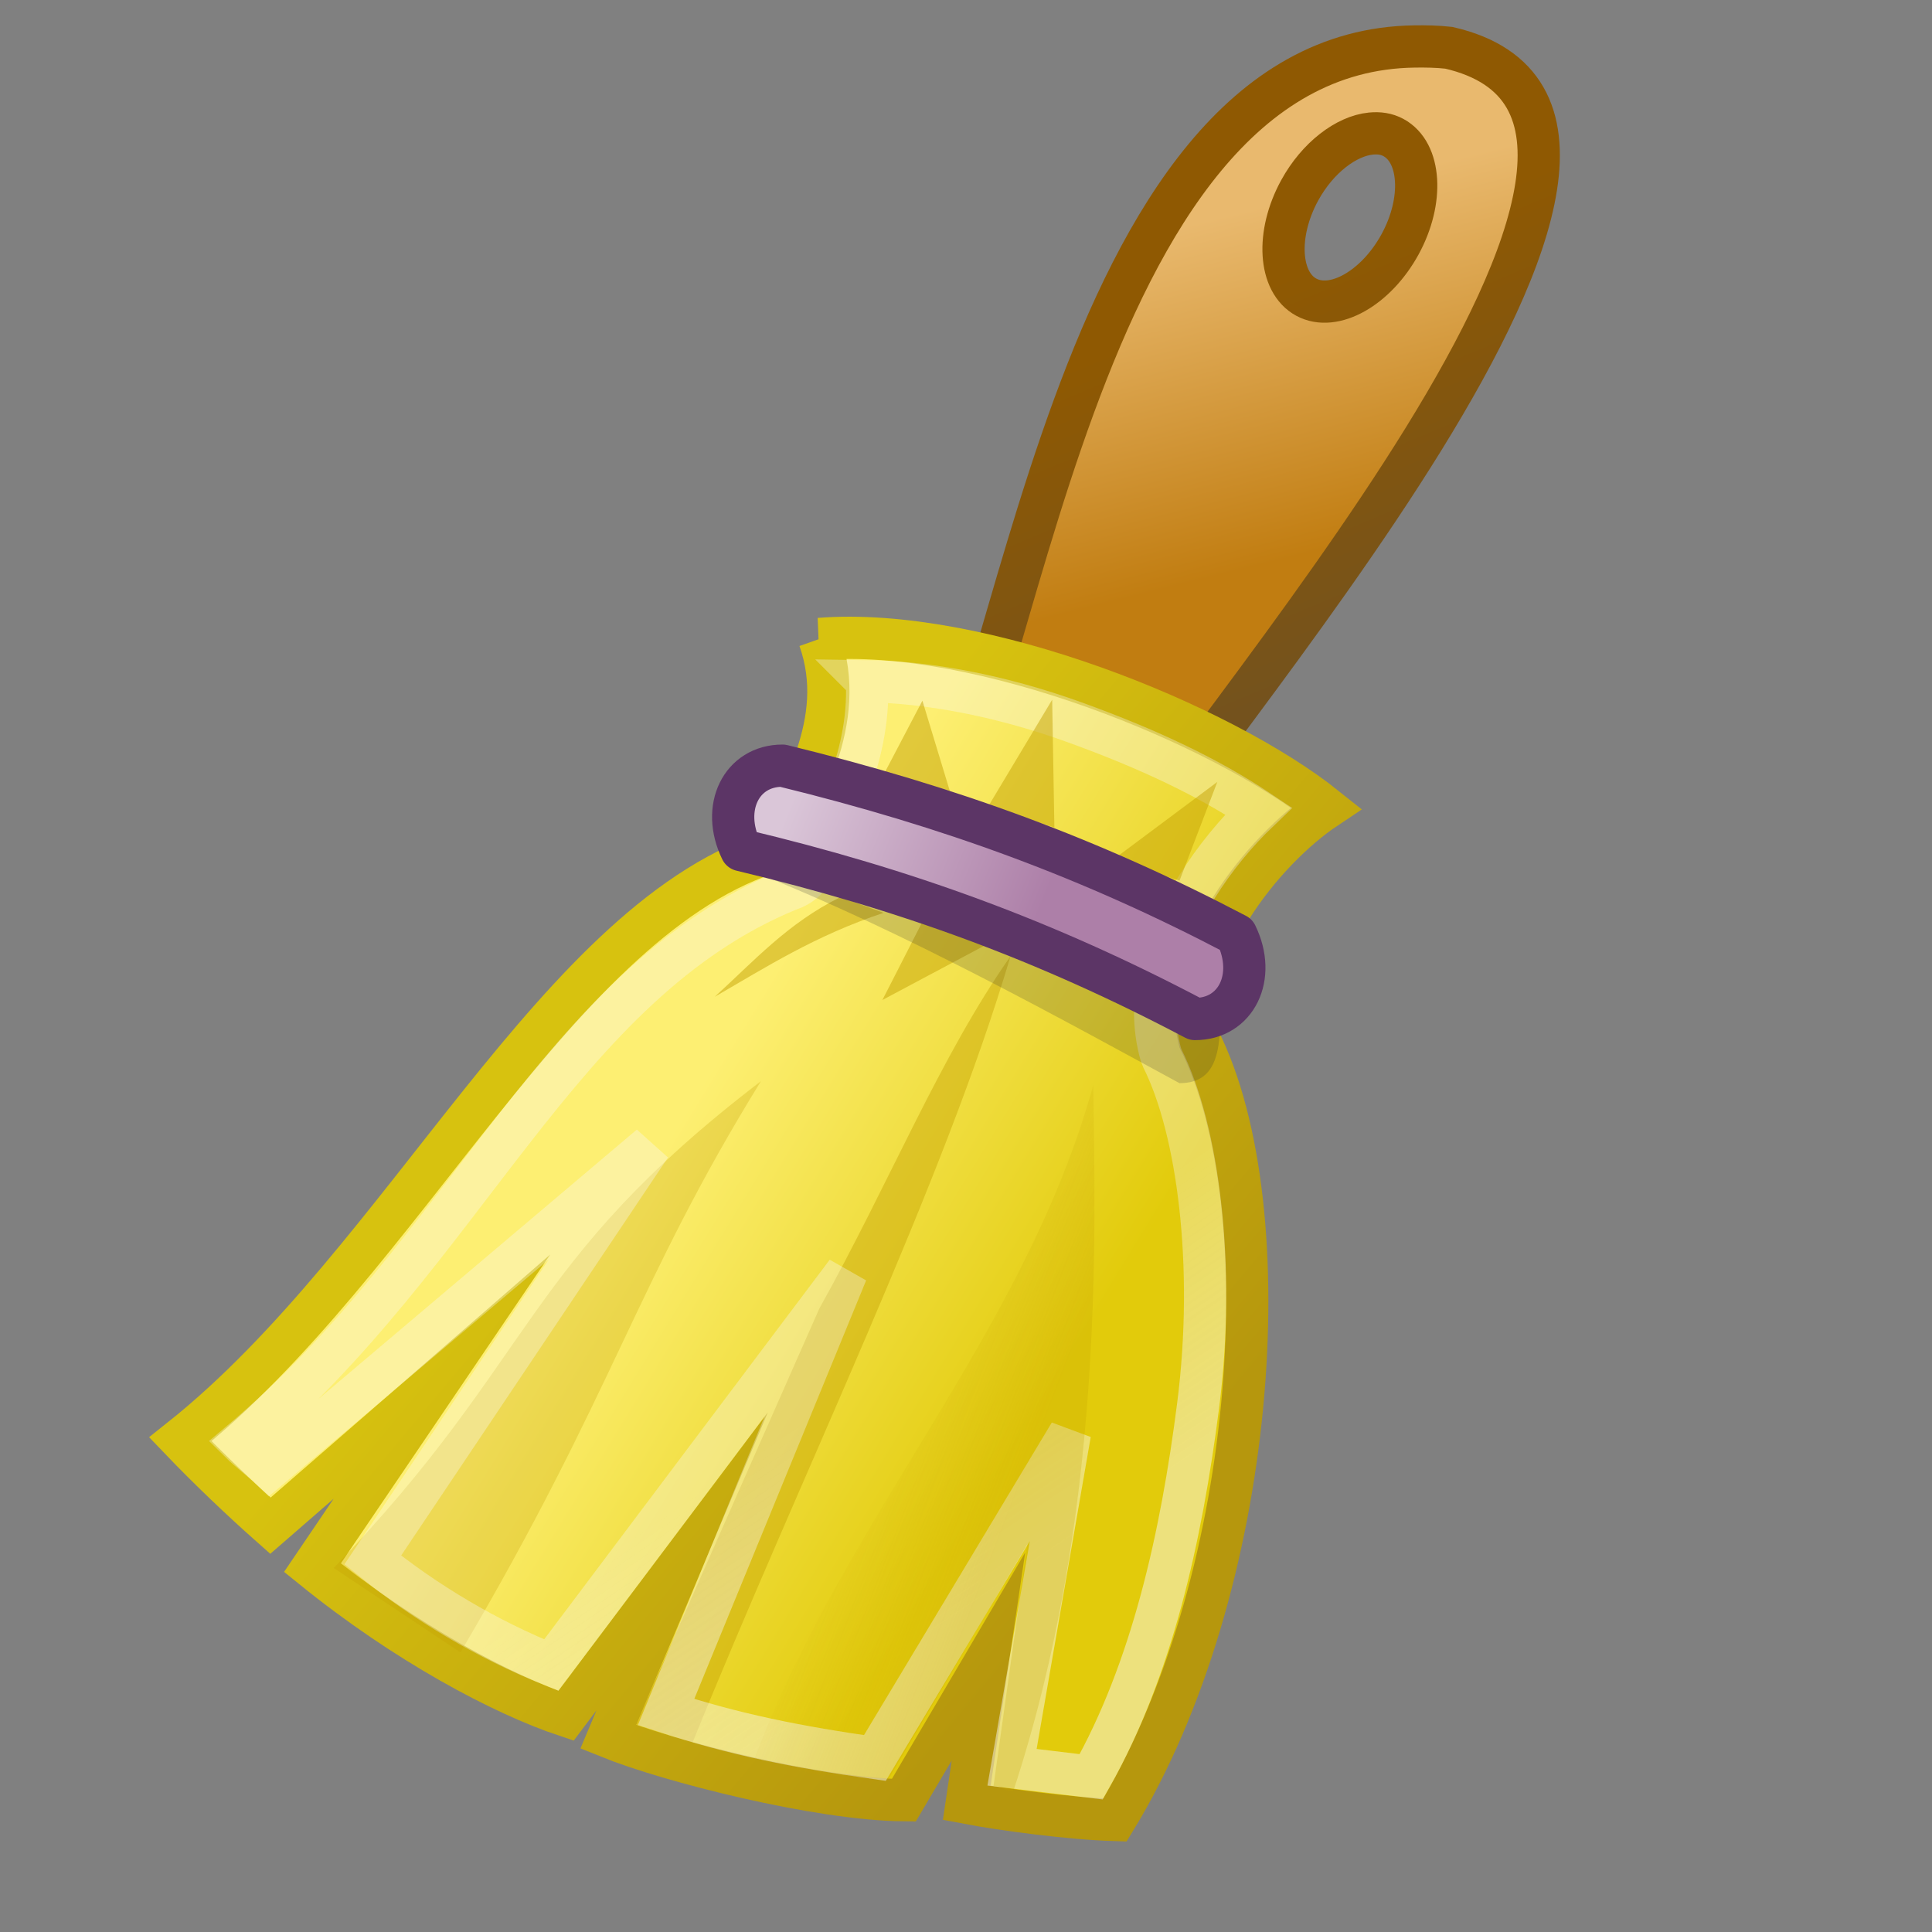 <?xml version="1.0" encoding="UTF-8" standalone="no"?>
<!-- Created with Inkscape (http://www.inkscape.org/) -->

<svg
   xmlns:dc="http://purl.org/dc/elements/1.1/"
   xmlns:cc="http://creativecommons.org/ns#"
   xmlns:rdf="http://www.w3.org/1999/02/22-rdf-syntax-ns#"
   xmlns:svg="http://www.w3.org/2000/svg"
   xmlns="http://www.w3.org/2000/svg"
   xmlns:xlink="http://www.w3.org/1999/xlink"
   xmlns:sodipodi="http://sodipodi.sourceforge.net/DTD/sodipodi-0.dtd"
   xmlns:inkscape="http://www.inkscape.org/namespaces/inkscape"
   width="128"
   height="128"
   viewBox="0 0 128 128"
   id="svg2"
   version="1.1"
   inkscape:version="0.91 r13725"
   sodipodi:docname="polish.svg">
  <rect x="0" y="0" width="128" height="128" fill="#808080" stroke="none"/>
  <defs
     id="defs4">
    <linearGradient
       inkscape:collect="always"
       xlink:href="#linearGradient5974"
       id="linearGradient5980"
       x1="27.652"
       y1="23.146"
       x2="21.591"
       y2="20.619"
       gradientUnits="userSpaceOnUse"
       gradientTransform="matrix(2.733,0,0,2.798,-6.911,920.534)" />
    <linearGradient
       inkscape:collect="always"
       id="linearGradient5974">
      <stop
         style="stop-color:#ad7fa8;stop-opacity:1;"
         offset="0"
         id="stop5976" />
      <stop
         style="stop-color:#dac6d8;stop-opacity:1"
         offset="1"
         id="stop5978" />
    </linearGradient>
    <linearGradient
       inkscape:collect="always"
       xlink:href="#linearGradient5999"
       id="linearGradient6005"
       x1="27.355"
       y1="36.218"
       x2="23.489"
       y2="34.728"
       gradientUnits="userSpaceOnUse"
       gradientTransform="matrix(2.798,0,0,2.798,-8.661,920.534)" />
    <linearGradient
       inkscape:collect="always"
       id="linearGradient5999">
      <stop
         style="stop-color:#c4a000;stop-opacity:1;"
         offset="0"
         id="stop6001" />
      <stop
         style="stop-color:#c4a000;stop-opacity:0;"
         offset="1"
         id="stop6003" />
    </linearGradient>
    <linearGradient
       inkscape:collect="always"
       xlink:href="#linearGradient5981"
       id="linearGradient5973"
       gradientUnits="userSpaceOnUse"
       x1="22.32"
       y1="41.956"
       x2="18.986"
       y2="37.029"
       gradientTransform="matrix(2.798,0,0,2.798,-8.661,920.534)" />
    <linearGradient
       id="linearGradient5981"
       inkscape:collect="always">
      <stop
         id="stop5983"
         offset="0"
         style="stop-color:#f9f9f9;stop-opacity:1;" />
      <stop
         id="stop5985"
         offset="1"
         style="stop-color:#f9f9f9;stop-opacity:0.694" />
    </linearGradient>
    <linearGradient
       inkscape:collect="always"
       xlink:href="#linearGradient5966"
       id="linearGradient5972"
       x1="20.934"
       y1="25.061"
       x2="30.208"
       y2="30.743"
       gradientUnits="userSpaceOnUse"
       gradientTransform="matrix(2.798,0,0,2.798,-8.661,920.534)" />
    <linearGradient
       inkscape:collect="always"
       id="linearGradient5966">
      <stop
         style="stop-color:#fdef72;stop-opacity:1"
         offset="0"
         id="stop5968" />
      <stop
         style="stop-color:#e2cb0b;stop-opacity:1"
         offset="1"
         id="stop5970" />
    </linearGradient>
    <linearGradient
       inkscape:collect="always"
       xlink:href="#linearGradient5987"
       id="linearGradient5993"
       x1="17.032"
       y1="27.447"
       x2="29.494"
       y2="37.846"
       gradientUnits="userSpaceOnUse"
       gradientTransform="matrix(2.798,0,0,2.798,-8.661,920.534)" />
    <linearGradient
       inkscape:collect="always"
       id="linearGradient5987">
      <stop
         style="stop-color:#d7c20f;stop-opacity:1"
         offset="0"
         id="stop5989" />
      <stop
         style="stop-color:#b6970d;stop-opacity:1"
         offset="1"
         id="stop5991" />
    </linearGradient>
    <linearGradient
       inkscape:collect="always"
       xlink:href="#linearGradient5958"
       id="linearGradient5964"
       x1="28"
       y1="16"
       x2="26"
       y2="8"
       gradientUnits="userSpaceOnUse"
       gradientTransform="matrix(2.798,0,0,2.798,-8.661,920.534)" />
    <linearGradient
       inkscape:collect="always"
       id="linearGradient5958">
      <stop
         style="stop-color:#c17d11;stop-opacity:1;"
         offset="0"
         id="stop5960" />
      <stop
         style="stop-color:#e9b96e;stop-opacity:1"
         offset="1"
         id="stop5962" />
    </linearGradient>
    <linearGradient
       inkscape:collect="always"
       xlink:href="#linearGradient5996"
       id="linearGradient6002"
       x1="30.325"
       y1="9.241"
       x2="34"
       y2="18"
       gradientUnits="userSpaceOnUse"
       gradientTransform="matrix(2.798,0,0,2.798,-8.661,920.534)" />
    <linearGradient
       inkscape:collect="always"
       id="linearGradient5996">
      <stop
         style="stop-color:#8f5902;stop-opacity:1;"
         offset="0"
         id="stop5998" />
      <stop
         style="stop-color:#73521e;stop-opacity:1"
         offset="1"
         id="stop6000" />
    </linearGradient>
  </defs>
  <sodipodi:namedview
     id="base"
     pagecolor="#f9f9f9"
     bordercolor="#666666"
     borderopacity="1.0"
     inkscape:pageopacity="0.0"
     inkscape:pageshadow="2"
     inkscape:zoom="11.2"
     inkscape:cx="34.338905"
     inkscape:cy="69.707741"
     inkscape:document-units="px"
     inkscape:current-layer="layer1"
     showgrid="false"
     units="px"
     inkscape:window-width="3840"
     inkscape:window-height="2128"
     inkscape:window-x="0"
     inkscape:window-y="32"
     inkscape:window-maximized="0" />
  <g
     inkscape:label="Layer 1"
     inkscape:groupmode="layer"
     id="layer1"
     transform="translate(0,-924.362)">
    <path
       inkscape:connector-curvature="0"
       style="fill:url(#linearGradient5964);fill-opacity:1;fill-rule:evenodd;stroke:url(#linearGradient6002);stroke-width:2.798px;stroke-linecap:butt;stroke-linejoin:miter;stroke-opacity:1"
       d="M 93.716,927.441 C 70.766,927.736 67.427,972.896 60.843,981.033 l 11.191,4.022 c 7.363,-12.233 44.08,-52.898 23.955,-57.527 -0.782,-0.087 -1.533,-0.097 -2.273,-0.087 z m -2.885,5.77 c 0.542,-0.052 1.03,0.017 1.486,0.262 1.827,0.985 2.025,4.182 0.437,7.082 -1.587,2.899 -4.38,4.482 -6.207,3.497 -1.827,-0.985 -2.025,-4.182 -0.437,-7.082 1.191,-2.175 3.096,-3.602 4.721,-3.759 z"
       id="path5371" />
    <path
       inkscape:connector-curvature="0"
       style="fill:url(#linearGradient5972);fill-opacity:1;fill-rule:evenodd;stroke:url(#linearGradient5993);stroke-width:2.798;stroke-linecap:butt;stroke-linejoin:miter;stroke-miterlimit:20;stroke-dasharray:none;stroke-opacity:1"
       d="m 54.286,966.695 c 1.985,5.604 -1.515,10.457 -2.798,13.988 -14.524,4.324 -24.582,27.148 -39.538,39.037 1.868,1.951 4.063,4.04 5.966,5.725 l 11.365,-9.879 -8.582,12.659 c 6.181,5.011 12.604,8.411 16.8,9.81 l 7.694,-10.229 -4.896,11.628 c 4.062,1.647 13.947,4.146 19.584,4.197 l 5.606,-9.519 -1.436,9.694 c 2.321,0.443 6.821,1.047 9.818,1.136 9.406,-15.387 11.191,-40.478 5.595,-51.669 -1.399,-5.595 4.196,-12.589 8.393,-15.387 -6.994,-5.595 -22.956,-12.04 -33.572,-11.191 z"
       id="path5367"
       sodipodi:nodetypes="cccccccccccccccc" />
    <path
       inkscape:connector-curvature="0"
       style="opacity:0.267;fill:#c4a000;fill-rule:evenodd;stroke:none;stroke-width:1px;stroke-linecap:butt;stroke-linejoin:miter;stroke-opacity:1"
       d="m 22.113,1028.244 c 13.475,-14.019 12.492,-20.154 28.301,-32.251 -8.344,13.508 -9.696,20.535 -19.908,37.846 l -8.393,-5.595 z"
       id="path5975"
       sodipodi:nodetypes="cccc" />
    <path
       inkscape:connector-curvature="0"
       style="opacity:0.416;fill:#c4a000;fill-rule:evenodd;stroke:none;stroke-width:1px;stroke-linecap:butt;stroke-linejoin:miter;stroke-opacity:1"
       d="m 42.116,1038.602 12.159,-27.529 c 4.657,-8.347 8,-16.702 12.671,-23.353 -4.482,15.158 -13.682,33.913 -21.07,52.106 l -3.759,-1.224 z"
       id="path5979"
       sodipodi:nodetypes="ccccc" />
    <path
       inkscape:connector-curvature="0"
       style="opacity:0.478;fill:none;fill-opacity:1;fill-rule:evenodd;stroke:url(#linearGradient5973);stroke-width:2.798px;stroke-linecap:butt;stroke-linejoin:miter;stroke-opacity:1"
       d="m 57.434,969.493 c 0.271,5.358 -2.582,9.875 -3.41,12.152 -0.291,0.797 -0.938,1.411 -1.749,1.661 -15.257,6.252 -21.346,23.987 -36.355,36.611 0.564,0.559 1.377,1.167 1.943,1.702 l 25.232,-21.351 -18.399,27.446 c 3.553,2.875 7.616,5.272 11.825,6.964 l 19.568,-26.017 -11.96,29.128 c 4.464,1.471 8.668,2.314 13.834,3.045 l 12.922,-21.507 -3.835,22.12 5.246,0.632 c 4.01,-7.093 5.966,-15.853 7.082,-24.589 1.186,-9.285 -0.014,-18.3 -2.361,-22.993 -0.076,-0.168 -0.135,-0.344 -0.175,-0.525 -0.97,-3.881 0.473,-7.681 2.448,-10.841 1.194,-1.911 2.603,-3.611 4.098,-5.041 -3.277,-2.19 -7.237,-4.085 -12.229,-5.888 -4.93,-1.78 -9.786,-2.658 -13.726,-2.71 z"
       id="path6014"
       sodipodi:nodetypes="csccccccccccccsssscsc" />
    <path
       inkscape:connector-curvature="0"
       style="opacity:0.247;fill:url(#linearGradient6005);fill-opacity:1;fill-rule:evenodd;stroke:none;stroke-width:1px;stroke-linecap:butt;stroke-linejoin:miter;stroke-opacity:1"
       d="m 50.002,1040.833 c 6.092,-16.092 17.894,-28.169 22.429,-44.582 0.144,10.245 0.699,28.546 -5.293,46.767 -0.895,0 -0.487,-0.31 -1.315,-0.332 l 2.24,-16.015 -9.18,15.539 c -6.129,-0.438 -3.622,0.092 -8.881,-1.378 z"
       id="path5977"
       sodipodi:nodetypes="ccccccc" />
    <path
       inkscape:connector-curvature="0"
       style="opacity:0.482;fill:#c4a000;fill-rule:evenodd;stroke:none;stroke-width:1px;stroke-linecap:butt;stroke-linejoin:miter;stroke-opacity:1"
       d="m 55.694,983.79 c -3.503,1.724 -5.769,4.273 -8.346,6.615 3.431,-1.982 6.656,-4.054 11.189,-5.564 l -2.844,-1.051 z"
       id="path5995"
       sodipodi:nodetypes="cccc" />
    <path
       inkscape:connector-curvature="0"
       style="opacity:0.482;fill:#c4a000;fill-rule:evenodd;stroke:none;stroke-width:1px;stroke-linecap:butt;stroke-linejoin:miter;stroke-opacity:1"
       d="m 61.305,985.051 -2.844,5.564 8.339,-4.444 -5.495,-1.12 z"
       id="path5997"
       sodipodi:nodetypes="cccc" />
    <path
       inkscape:connector-curvature="0"
       style="opacity:0.482;fill:#c4a000;fill-rule:evenodd;stroke:none;stroke-width:1px;stroke-linecap:butt;stroke-linejoin:miter;stroke-opacity:1"
       d="m 61.112,970.784 -2.504,4.776 4.38,1.405 -1.876,-6.18 z"
       id="path6007"
       sodipodi:nodetypes="cccc" />
    <path
       inkscape:connector-curvature="0"
       style="opacity:0.482;fill:#c4a000;fill-rule:evenodd;stroke:none;stroke-width:1px;stroke-linecap:butt;stroke-linejoin:miter;stroke-opacity:1"
       d="m 80.649,976.167 -6.883,5.135 4.38,1.405 2.503,-6.54 z"
       id="path6009"
       sodipodi:nodetypes="cccc" />
    <path
       inkscape:connector-curvature="0"
       style="opacity:0.482;fill:#c4a000;fill-rule:evenodd;stroke:none;stroke-width:1px;stroke-linecap:butt;stroke-linejoin:miter;stroke-opacity:1"
       d="m 69.71,970.72 -4.235,7.063 4.38,1.405 -0.145,-8.468 z"
       id="path6011"
       sodipodi:nodetypes="cccc" />
    <path
       inkscape:connector-curvature="0"
       style="opacity:0.2;fill:#2d2d2d;fill-opacity:1;fill-rule:evenodd;stroke:none;stroke-width:1px;stroke-linecap:butt;stroke-linejoin:round;stroke-opacity:1"
       d="m 50,982.152 c -1.586,-8.296 26.11,6.023 30.877,8.377 -0.017,3.019 0,5.595 -2.733,5.595 -7.183,-3.897 -18.283,-10.086 -28.144,-13.973 z"
       id="path6013"
       sodipodi:nodetypes="cccc" />
    <path
       inkscape:connector-curvature="0"
       style="fill:url(#linearGradient5980);fill-opacity:1;fill-rule:evenodd;stroke:#5c3566;stroke-width:2.798px;stroke-linecap:butt;stroke-linejoin:round;stroke-opacity:1"
       d="m 49.111,980.684 c -1.366,-2.798 0,-5.595 2.733,-5.595 11.167,2.729 20.492,6.172 30.061,11.191 1.366,2.798 0,5.595 -2.733,5.595 -9.887,-5.216 -19.211,-8.602 -30.061,-11.191 z"
       id="path5373"
       sodipodi:nodetypes="ccccc" />
  </g>
</svg>
